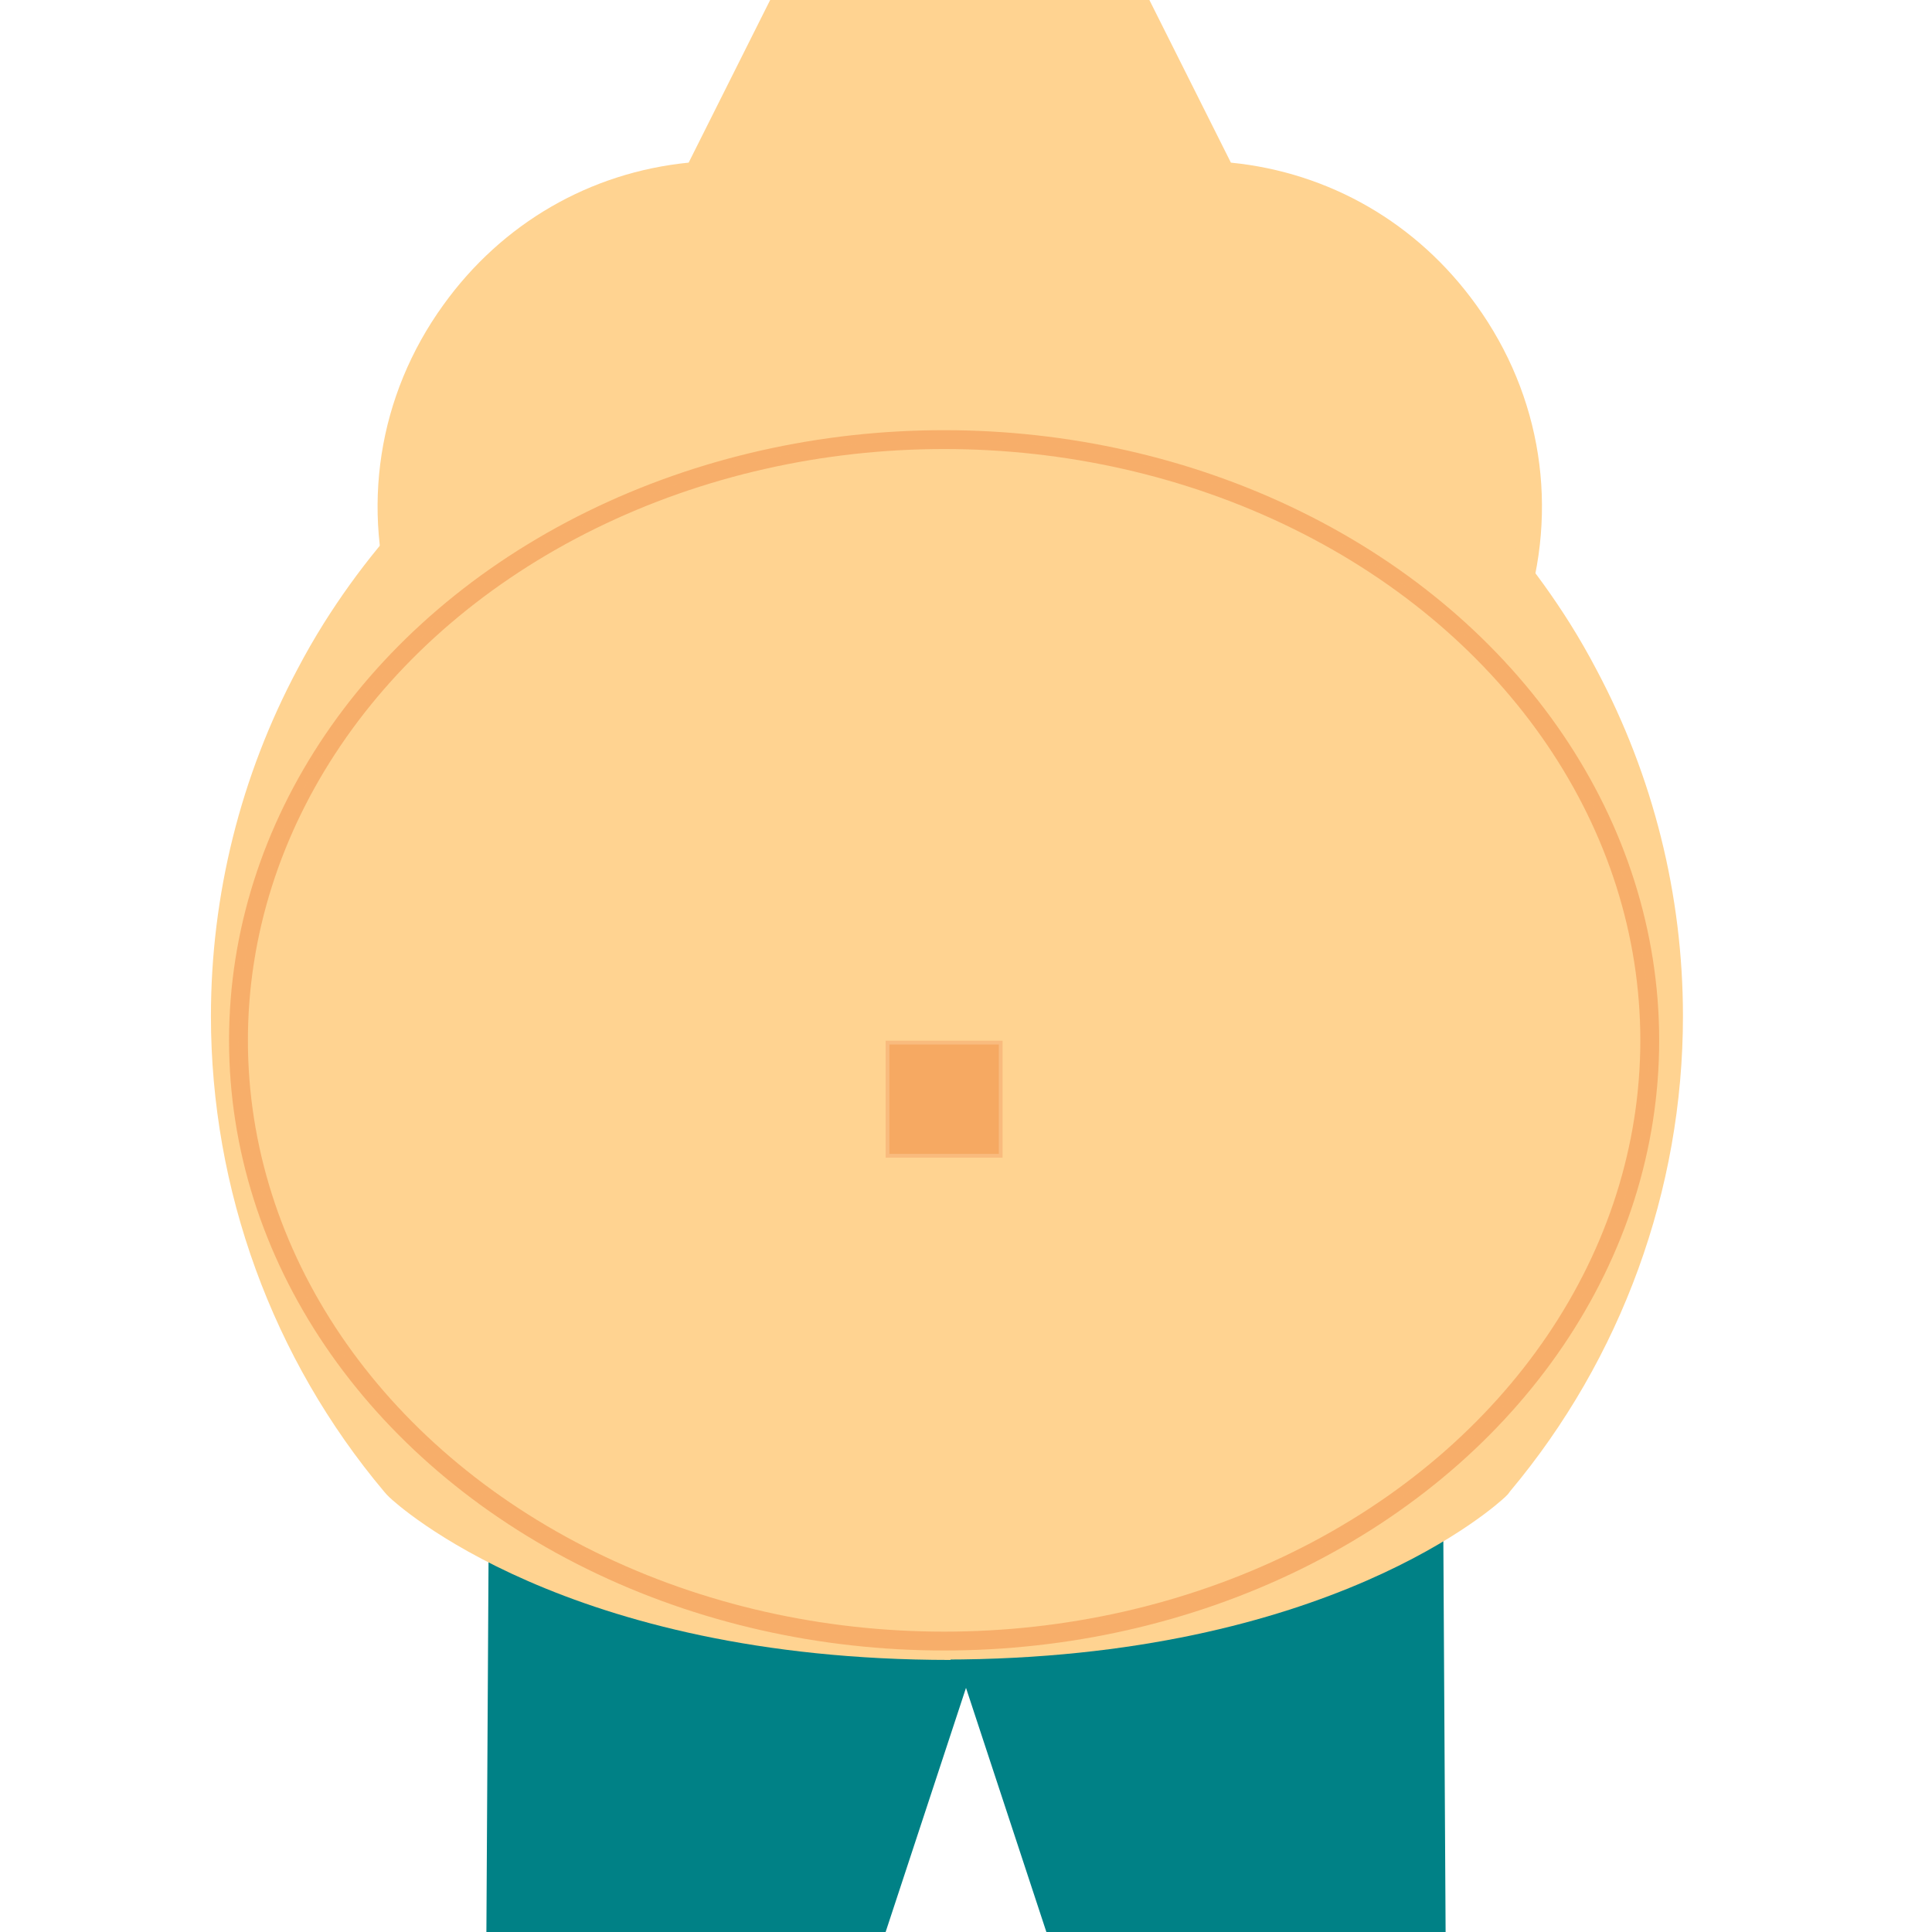 <?xml version="1.0" encoding="utf-8"?>
<!-- Generator: Adobe Illustrator 19.0.0, SVG Export Plug-In . SVG Version: 6.00 Build 0)  -->
<svg version="1.1" id="Layer_1" xmlns="http://www.w3.org/2000/svg" xmlns:xlink="http://www.w3.org/1999/xlink" x="0px" y="0px"
	 viewBox="-49 51 512 512" style="enable-background:new -49 51 512 512;" xml:space="preserve">
<style type="text/css">
	.st0{fill:none;}
	.st1{fill:#008186;}
	.st2{fill:#FFD391;}
	.st3{fill:#ED7C31;stroke:#F2A26B;stroke-miterlimit:10;}
	.st4{opacity:0.51;fill:#FFD391;stroke:#EF8B46;stroke-width:5;stroke-miterlimit:10;}
</style>
<g>
	<title>background</title>
	<rect id="canvas_background" x="-50" y="50" class="st0" width="582" height="402"/>
</g>
<g>
	<title>Layer 1</title>
	<g id="svg_1">
		<path id="svg_4" class="st1" d="M207,372.3H81L79.9,563h105.8l21.3-64.7l10.7-42L207,372.3z"/>
		<polygon id="svg_5" class="st1" points="228.3,563 334.1,563 333,372.3 207,372.3 207,498.3 		"/>
		<path id="svg_6" class="st2" d="M207,51h-51.9l-21.6,43.1c-26.1,2.6-49.4,16-65,37.7c-17.4,24.1-22,54.1-12.8,82.3l6.5,24.8
			c-0.1,0.2-0.2,0.4-0.3,0.6L207,157.7l11-65.5L207,51L207,51z"/>
		<path id="svg_7" class="st2" d="M207,51h48.6l21.6,43.1c26.1,2.6,49.4,16,65,37.7c17.4,24.1,22,54.1,12.8,82.3l-6.5,24.8
			c0.1,0.2,0.2,0.4,0.3,0.6L207,157.7L207,51L207,51z"/>
		<path id="svg_8" class="st2" d="M61,155.9c0,8,2.5,15.6,6.9,22.3c-11.9,11.3-22.3,24-31.1,38c-2.5,4-4.8,8-7,12.2
			c-15,28.2-22.9,59.7-22.9,91.9c0,46,16.3,90.8,45.9,126l0.7,0.8l0.7,0.7c1.9,1.8,46.6,43.1,148.7,43.1l25.5-194.8l-25.5-192
			c-34.9,0-69.9,0-70.9,0C92.8,104.1,61,127.3,61,155.9L61,155.9z"/>
		<path id="svg_9" class="st2" d="M342.9,156c0,8-2.5,15.6-6.9,22.3c11.9,11.3,22.3,24,31.1,38c2.5,4,4.8,8,7,12.2
			c15,28.2,22.9,59.6,22.9,91.8c0,46-16.3,90.7-45.8,125.9l-0.6,0.8l-0.7,0.7c-1.9,1.8-46.5,43-148.6,43.1V104.2
			c34.9,0,69.8,0,70.9,0C311.2,104.2,342.9,127.4,342.9,156L342.9,156z"/>
		<rect id="svg_10" x="186.2" y="327.3" class="st3" width="30" height="30"/>
	</g>
</g>
<ellipse class="st4" cx="201.2" cy="326.7" rx="187" ry="159.2"/>
</svg>
